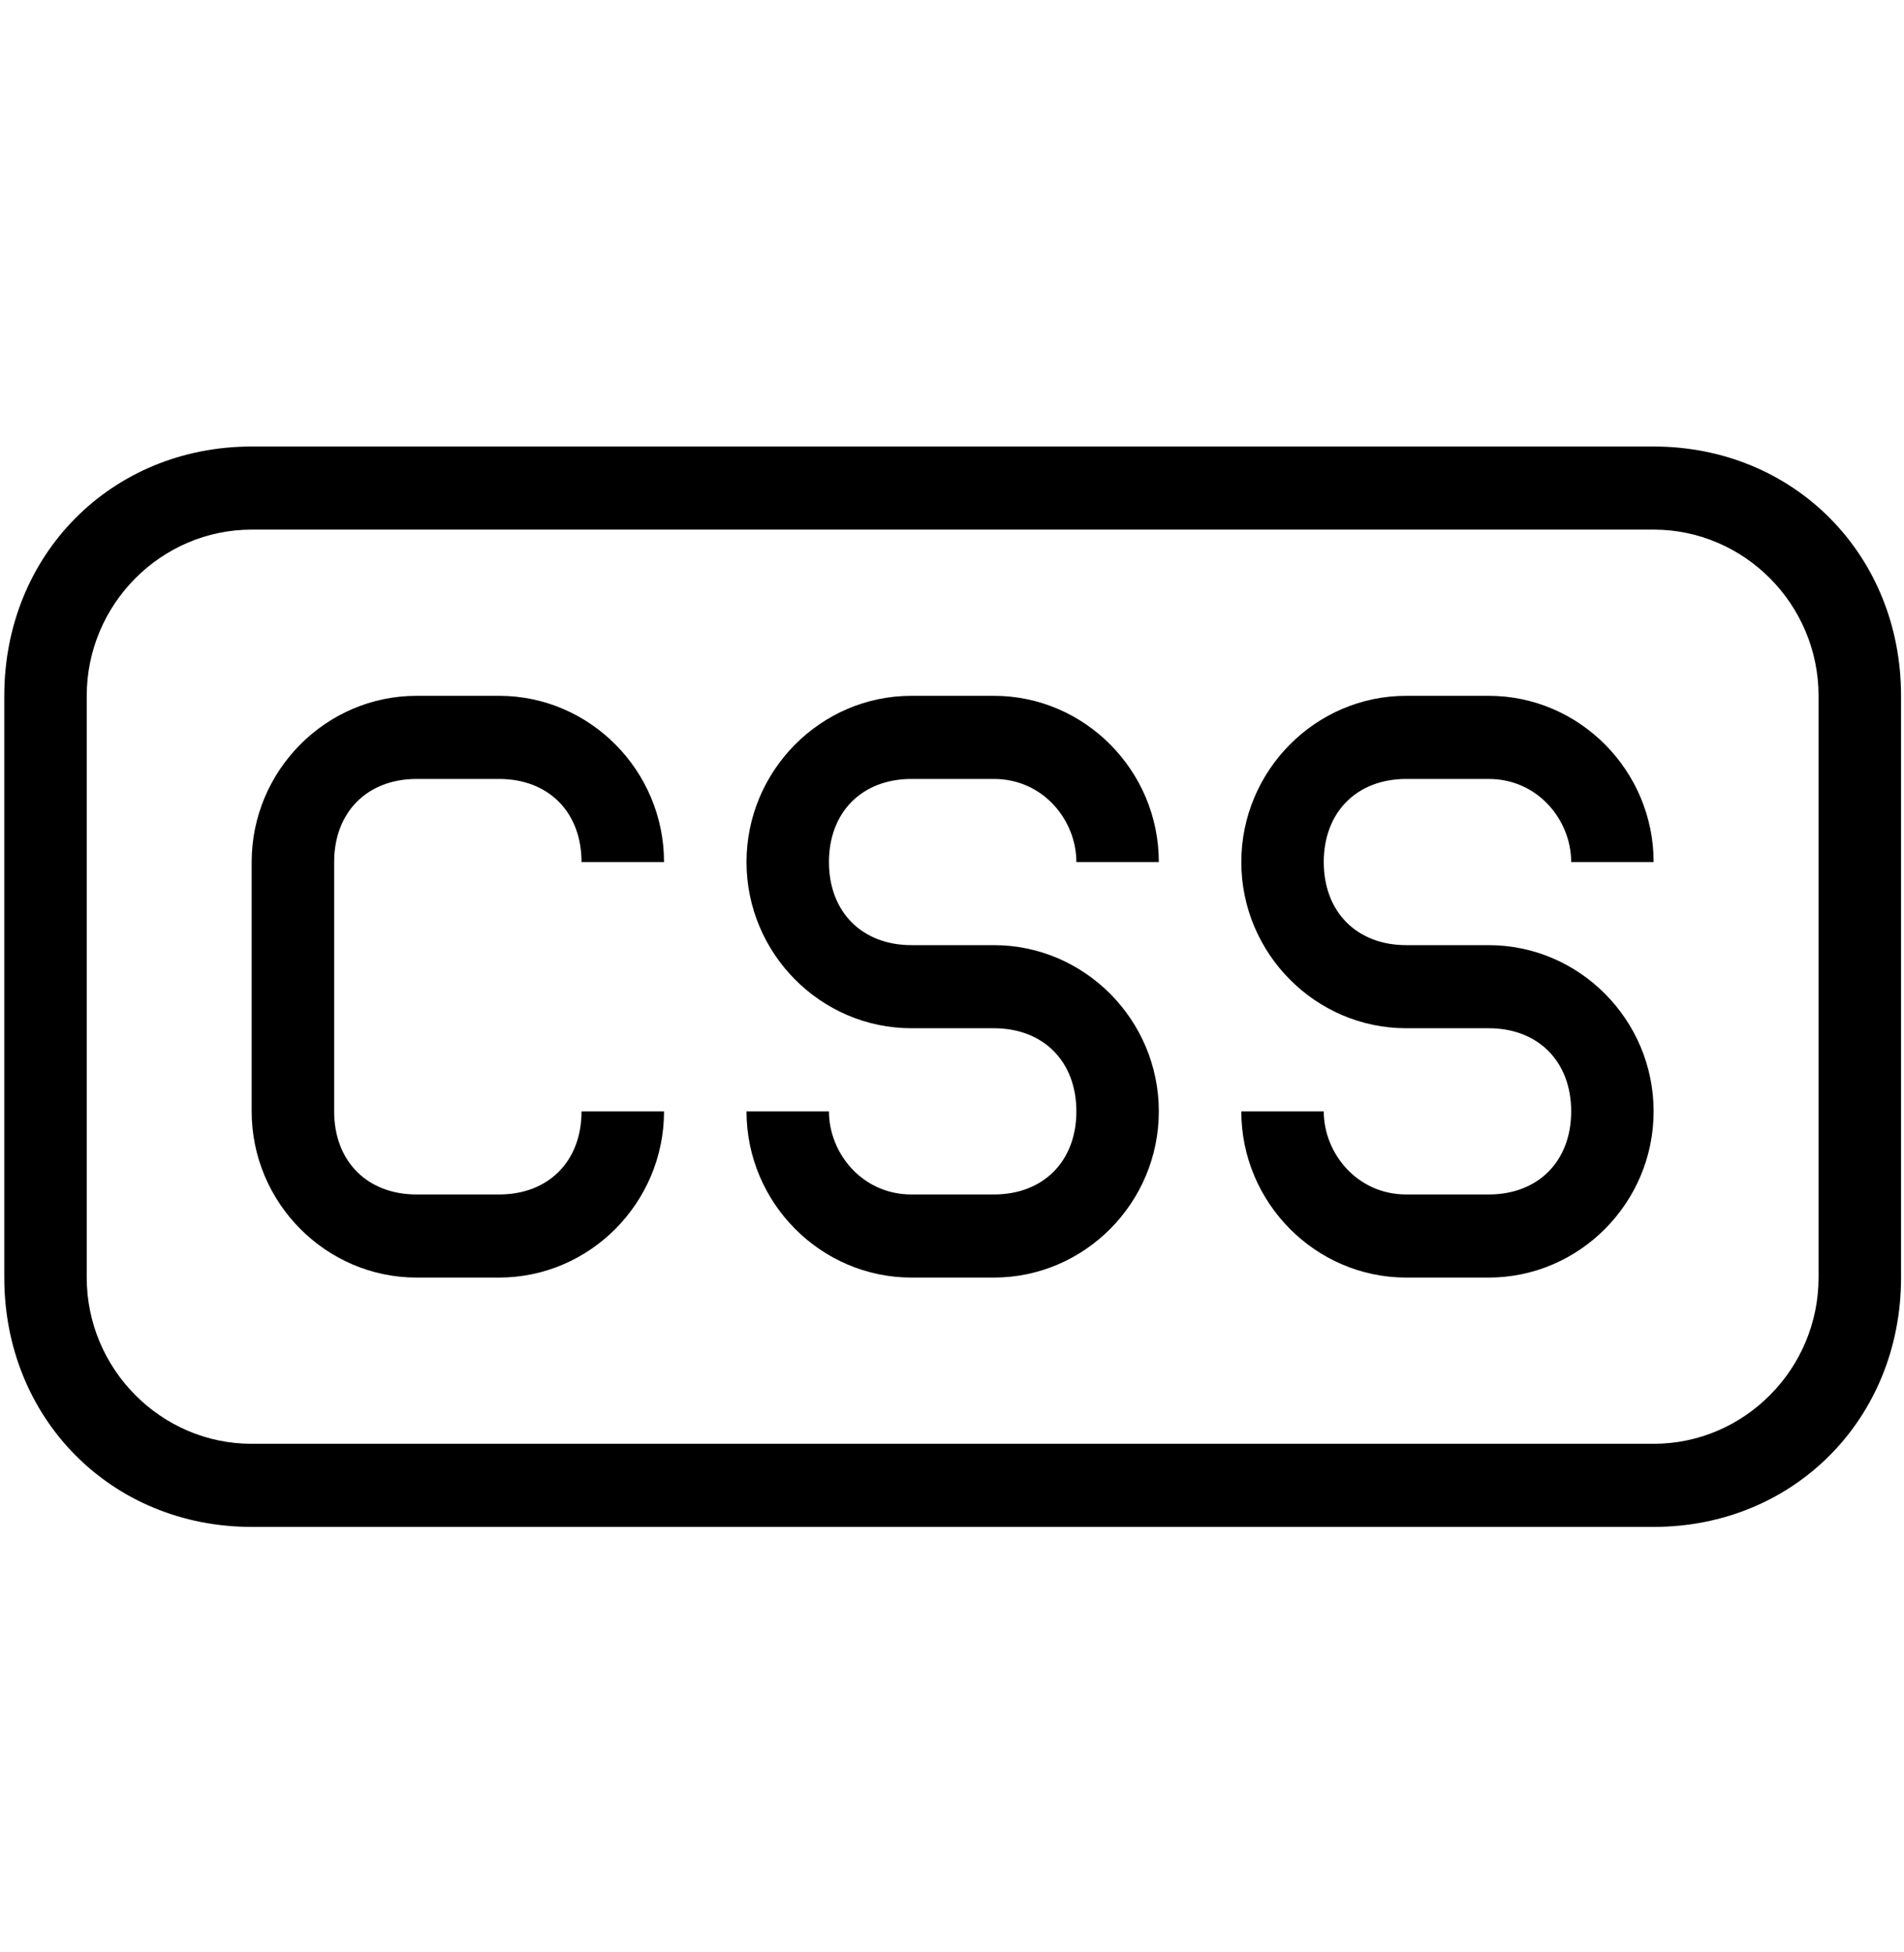 <svg width="40" height="41" viewBox="0 0 40 41" fill="none" xmlns="http://www.w3.org/2000/svg">
<g clip-path="url(#clip0)">
<path d="M8.752 16.358H10.485C11.524 16.358 12.217 17.056 12.217 18.103H13.95C13.95 16.183 12.391 14.612 10.485 14.612H8.752C6.847 14.612 5.287 16.183 5.287 18.103V23.339C5.287 25.258 6.847 26.829 8.752 26.829H10.485C12.391 26.829 13.95 25.258 13.95 23.339H12.217C12.217 24.386 11.524 25.084 10.485 25.084H8.752C7.713 25.084 7.02 24.386 7.02 23.339V18.103C7.02 17.056 7.713 16.358 8.752 16.358Z" fill="black"/>
<path d="M29.543 16.358H31.275C32.315 16.358 33.008 17.23 33.008 18.103H34.74C34.74 16.183 33.181 14.612 31.275 14.612H29.543C27.637 14.612 26.078 16.183 26.078 18.103C26.078 20.023 27.637 21.593 29.543 21.593H31.275C32.315 21.593 33.008 22.291 33.008 23.339C33.008 24.386 32.315 25.084 31.275 25.084H29.543C28.503 25.084 27.81 24.211 27.81 23.339H26.078C26.078 25.258 27.637 26.829 29.543 26.829H31.275C33.181 26.829 34.74 25.258 34.74 23.339C34.74 21.419 33.181 19.848 31.275 19.848H29.543C28.503 19.848 27.81 19.15 27.81 18.103C27.81 17.056 28.503 16.358 29.543 16.358Z" fill="black"/>
<path d="M19.148 16.358H20.88C21.92 16.358 22.613 17.23 22.613 18.103H24.345C24.345 16.183 22.786 14.612 20.88 14.612H19.148C17.242 14.612 15.683 16.183 15.683 18.103C15.683 20.023 17.242 21.593 19.148 21.593H20.88C21.92 21.593 22.613 22.291 22.613 23.339C22.613 24.386 21.92 25.084 20.88 25.084H19.148C18.108 25.084 17.415 24.211 17.415 23.339H15.683C15.683 25.258 17.242 26.829 19.148 26.829H20.88C22.786 26.829 24.345 25.258 24.345 23.339C24.345 21.419 22.786 19.848 20.88 19.848H19.148C18.108 19.848 17.415 19.15 17.415 18.103C17.415 17.056 18.108 16.358 19.148 16.358Z" fill="black"/>
<path d="M34.74 9.377H5.287C2.342 9.377 0.09 11.645 0.09 14.612V26.829C0.09 29.796 2.342 32.065 5.287 32.065H34.74C37.685 32.065 39.938 29.796 39.938 26.829V14.612C39.938 11.645 37.685 9.377 34.74 9.377ZM38.205 26.829C38.205 28.749 36.646 30.32 34.74 30.32H5.287C3.382 30.32 1.822 28.749 1.822 26.829V14.612C1.822 12.693 3.382 11.122 5.287 11.122H34.74C36.646 11.122 38.205 12.693 38.205 14.612V26.829Z" fill="black"/>
</g>
<defs>
<clipPath id="clip0">
<rect x="0.09" y="0.65" width="39.848" height="40.141" fill="white"/>
</clipPath>
</defs>
</svg>
